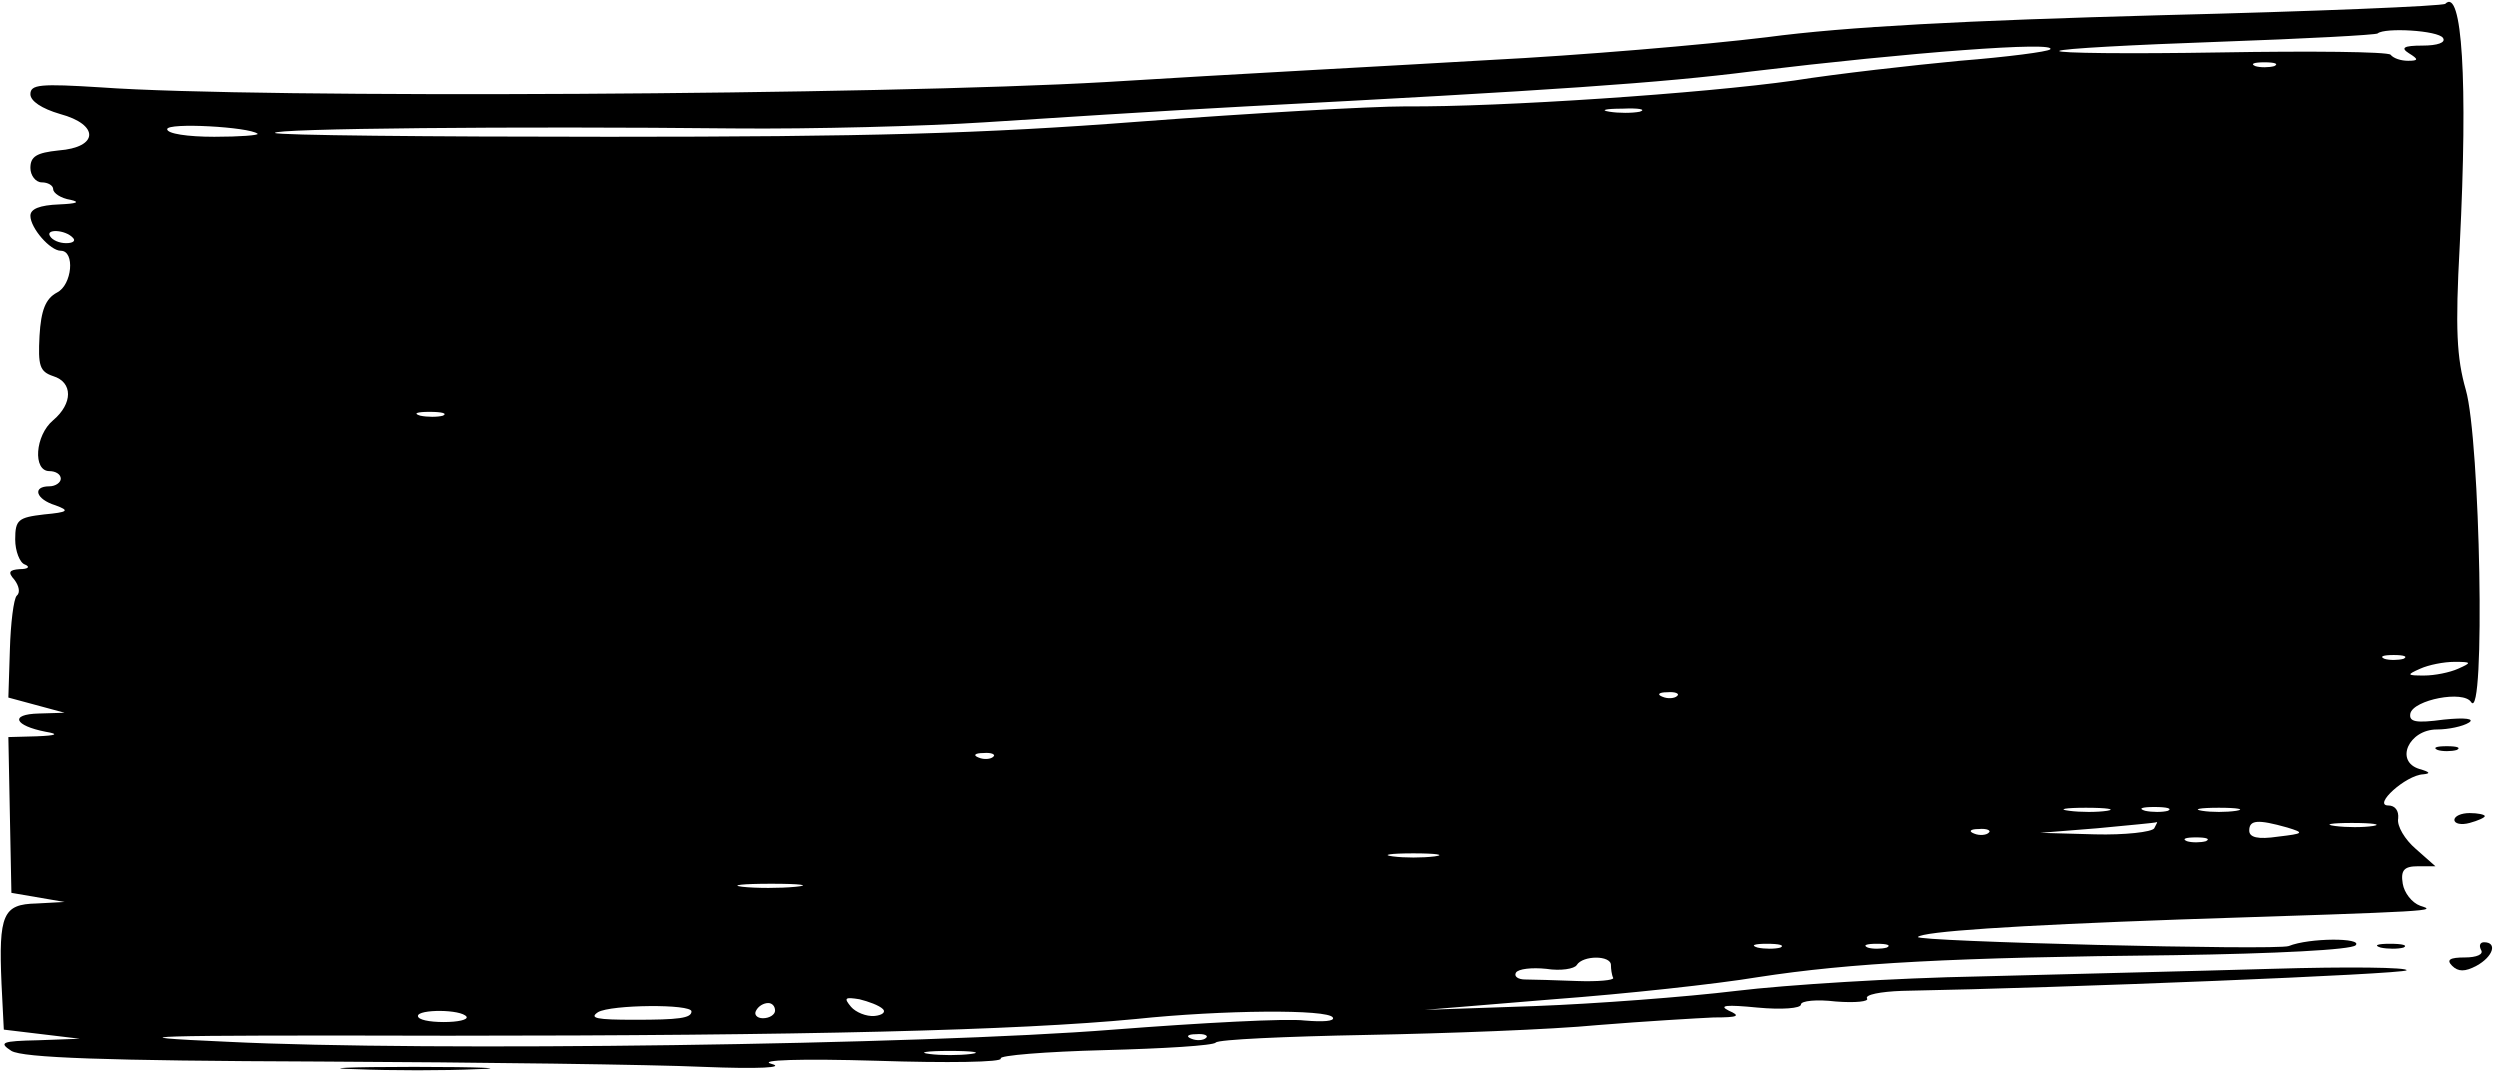 <?xml version="1.0" standalone="no"?>
<!DOCTYPE svg PUBLIC "-//W3C//DTD SVG 20010904//EN"
 "http://www.w3.org/TR/2001/REC-SVG-20010904/DTD/svg10.dtd">
<svg version="1.0" xmlns="http://www.w3.org/2000/svg"
 width="329pt" height="141pt" viewBox="0 0 329 141"
 preserveAspectRatio="xMidYMid meet">

<g transform="translate(0,141) scale(0.1,-0.1)"
fill="#000000" stroke="none">
<path d="M3218 1405 c-3 -3 -171 -10 -374 -15 -257 -7 -414 -15 -519 -29 -82
-10 -247 -24 -365 -30 -118 -7 -345 -19 -505 -29 -295 -17 -1115 -22 -1322 -7
-80 5 -93 4 -93 -9 0 -9 15 -19 39 -26 52 -14 51 -44 -2 -48 -29 -3 -37 -8
-37 -23 0 -10 7 -19 15 -19 8 0 15 -4 15 -9 0 -5 10 -12 23 -14 13 -3 8 -5
-15 -6 -26 -1 -38 -6 -38 -15 0 -16 26 -46 40 -46 19 0 15 -45 -5 -55 -15 -8
-21 -23 -23 -57 -2 -39 0 -47 18 -53 26 -8 26 -36 0 -58 -24 -20 -27 -67 -5
-67 8 0 15 -4 15 -10 0 -5 -7 -10 -15 -10 -23 0 -18 -17 8 -25 19 -7 17 -9
-15 -12 -34 -4 -38 -7 -38 -33 0 -15 6 -31 13 -33 7 -3 4 -6 -7 -6 -14 -1 -16
-4 -7 -14 6 -8 8 -17 3 -21 -4 -4 -8 -36 -9 -71 l-2 -63 37 -10 37 -10 -34 -1
c-39 -1 -32 -16 9 -24 18 -3 15 -5 -12 -6 l-37 -1 2 -103 2 -102 35 -6 35 -6
-37 -2 c-44 -1 -50 -14 -46 -106 l3 -60 50 -6 50 -6 -55 -2 c-48 -1 -52 -3
-35 -14 15 -9 123 -13 405 -14 212 -1 439 -4 505 -7 75 -3 109 -1 90 4 -18 5
38 7 139 4 92 -3 166 -2 163 3 -3 4 59 9 136 11 78 2 144 6 147 10 3 4 92 8
198 10 106 2 243 7 305 13 62 5 130 9 152 10 33 0 36 2 20 9 -14 7 -3 8 38 4
32 -3 57 -1 57 4 0 5 21 7 46 4 26 -2 44 0 41 4 -3 5 18 9 46 10 219 4 658 22
664 27 3 4 -77 5 -178 2 -101 -3 -274 -7 -384 -10 -110 -2 -254 -11 -320 -19
-66 -8 -185 -17 -265 -20 l-145 -5 170 14 c94 7 214 20 268 29 123 19 257 26
549 29 133 2 232 7 238 13 10 10 -61 10 -88 -1 -16 -6 -495 6 -488 12 7 7 121
15 346 23 339 11 337 11 315 18 -11 4 -21 17 -23 29 -3 18 2 23 20 23 l23 0
-26 23 c-14 12 -25 30 -23 40 1 10 -4 17 -13 17 -21 0 23 40 46 41 10 1 9 3
-5 7 -33 10 -14 52 23 52 15 0 34 4 42 9 8 5 -4 7 -33 4 -37 -5 -46 -3 -44 8
4 18 70 31 80 15 19 -28 12 345 -7 411 -12 42 -14 80 -8 190 11 218 3 340 -19
318z m-3 -45 c4 -6 -7 -10 -27 -10 -25 0 -29 -3 -18 -10 13 -8 13 -10 -1 -10
-9 0 -19 3 -23 8 -4 4 -105 5 -224 3 -120 -2 -215 -1 -212 2 3 3 97 8 210 12
113 4 207 9 209 11 9 8 80 4 86 -6z m-517 -15 c-3 -3 -56 -10 -119 -15 -63 -6
-161 -17 -218 -26 -120 -17 -387 -35 -511 -34 -47 0 -204 -9 -350 -20 -208
-16 -359 -20 -699 -20 -239 0 -436 2 -439 5 -6 6 319 9 603 6 105 -1 253 3
330 8 77 5 232 15 345 21 403 21 547 31 665 46 207 25 404 40 393 29z m295
-22 c-7 -2 -19 -2 -25 0 -7 3 -2 5 12 5 14 0 19 -2 13 -5z m-835 -60 c-10 -2
-28 -2 -40 0 -13 2 -5 4 17 4 22 1 32 -1 23 -4z m-1819 -29 c2 -2 -23 -4 -57
-4 -35 0 -62 4 -62 10 0 9 108 3 119 -6z m-243 -137 c4 -4 0 -7 -9 -7 -9 0
-18 4 -21 9 -7 10 20 9 30 -2z m487 -234 c-7 -2 -21 -2 -30 0 -10 3 -4 5 12 5
17 0 24 -2 18 -5z m2580 -320 c-7 -2 -19 -2 -25 0 -7 3 -2 5 12 5 14 0 19 -2
13 -5z m72 -13 c-11 -5 -31 -9 -45 -9 -23 0 -23 1 -5 9 11 5 31 9 45 9 23 0
23 -1 5 -9z m-1028 -36 c-3 -3 -12 -4 -19 -1 -8 3 -5 6 6 6 11 1 17 -2 13 -5z
m-900 -80 c-3 -3 -12 -4 -19 -1 -8 3 -5 6 6 6 11 1 17 -2 13 -5z m1466 -71
c-13 -2 -35 -2 -50 0 -16 2 -5 4 22 4 28 0 40 -2 28 -4z m80 0 c-7 -2 -21 -2
-30 0 -10 3 -4 5 12 5 17 0 24 -2 18 -5z m90 0 c-13 -2 -33 -2 -45 0 -13 2 -3
4 22 4 25 0 35 -2 23 -4z m-108 -23 c-3 -5 -39 -9 -78 -8 l-72 2 75 6 c41 4
76 7 78 8 2 1 0 -2 -3 -8z m175 1 c23 -7 22 -8 -12 -12 -27 -4 -38 -1 -38 8 0
14 11 15 50 4z m113 2 c-13 -2 -35 -2 -50 0 -16 2 -5 4 22 4 28 0 40 -2 28 -4z
m-506 -9 c-3 -3 -12 -4 -19 -1 -8 3 -5 6 6 6 11 1 17 -2 13 -5z m286 -11 c-7
-2 -19 -2 -25 0 -7 3 -2 5 12 5 14 0 19 -2 13 -5z m-1015 -20 c-16 -2 -40 -2
-55 0 -16 2 -3 4 27 4 30 0 43 -2 28 -4z m-841 -40 c-20 -2 -52 -2 -70 0 -17
2 0 4 38 4 39 0 53 -2 32 -4z m1296 -80 c-7 -2 -21 -2 -30 0 -10 3 -4 5 12 5
17 0 24 -2 18 -5z m140 0 c-7 -2 -19 -2 -25 0 -7 3 -2 5 12 5 14 0 19 -2 13
-5z m-363 -23 c0 -5 1 -13 3 -17 1 -3 -20 -5 -48 -4 -27 1 -58 2 -68 2 -9 0
-15 4 -12 9 3 5 21 7 40 5 19 -3 37 0 40 5 8 13 45 13 45 0z m-958 -58 c4 -4
-1 -8 -11 -9 -11 -1 -25 5 -31 12 -10 12 -8 13 11 10 12 -3 26 -8 31 -13z
m-252 -3 c0 -9 -17 -11 -75 -11 -50 0 -60 2 -48 10 17 10 123 11 123 1z m110
1 c0 -5 -7 -10 -16 -10 -8 0 -12 5 -9 10 3 6 10 10 16 10 5 0 9 -4 9 -10z
m-406 -8 c2 -4 -11 -7 -30 -7 -19 0 -34 3 -34 8 0 9 57 9 64 -1z m1140 -1 c3
-5 -13 -6 -37 -4 -23 3 -136 -3 -252 -12 -252 -20 -903 -29 -1165 -16 -159 7
-117 9 290 8 469 0 749 7 905 22 114 12 253 13 259 2z m-167 -27 c-3 -3 -12
-4 -19 -1 -8 3 -5 6 6 6 11 1 17 -2 13 -5z m-309 -21 c-16 -2 -40 -2 -55 0
-16 2 -3 4 27 4 30 0 43 -2 28 -4z"/>
<path d="M3208 423 c6 -2 18 -2 25 0 6 3 1 5 -13 5 -14 0 -19 -2 -12 -5z"/>
<path d="M3230 331 c0 -5 9 -7 20 -4 11 3 20 7 20 9 0 2 -9 4 -20 4 -11 0 -20
-4 -20 -9z"/>
<path d="M3133 163 c9 -2 23 -2 30 0 6 3 -1 5 -18 5 -16 0 -22 -2 -12 -5z"/>
<path d="M3265 160 c4 -6 -6 -10 -21 -10 -20 0 -25 -3 -17 -11 8 -8 17 -8 32
0 22 12 28 31 10 31 -5 0 -7 -4 -4 -10z"/>
<path d="M468 3 c46 -2 118 -2 160 0 42 1 5 3 -83 3 -88 0 -123 -2 -77 -3z"/>
</g>
</svg>
